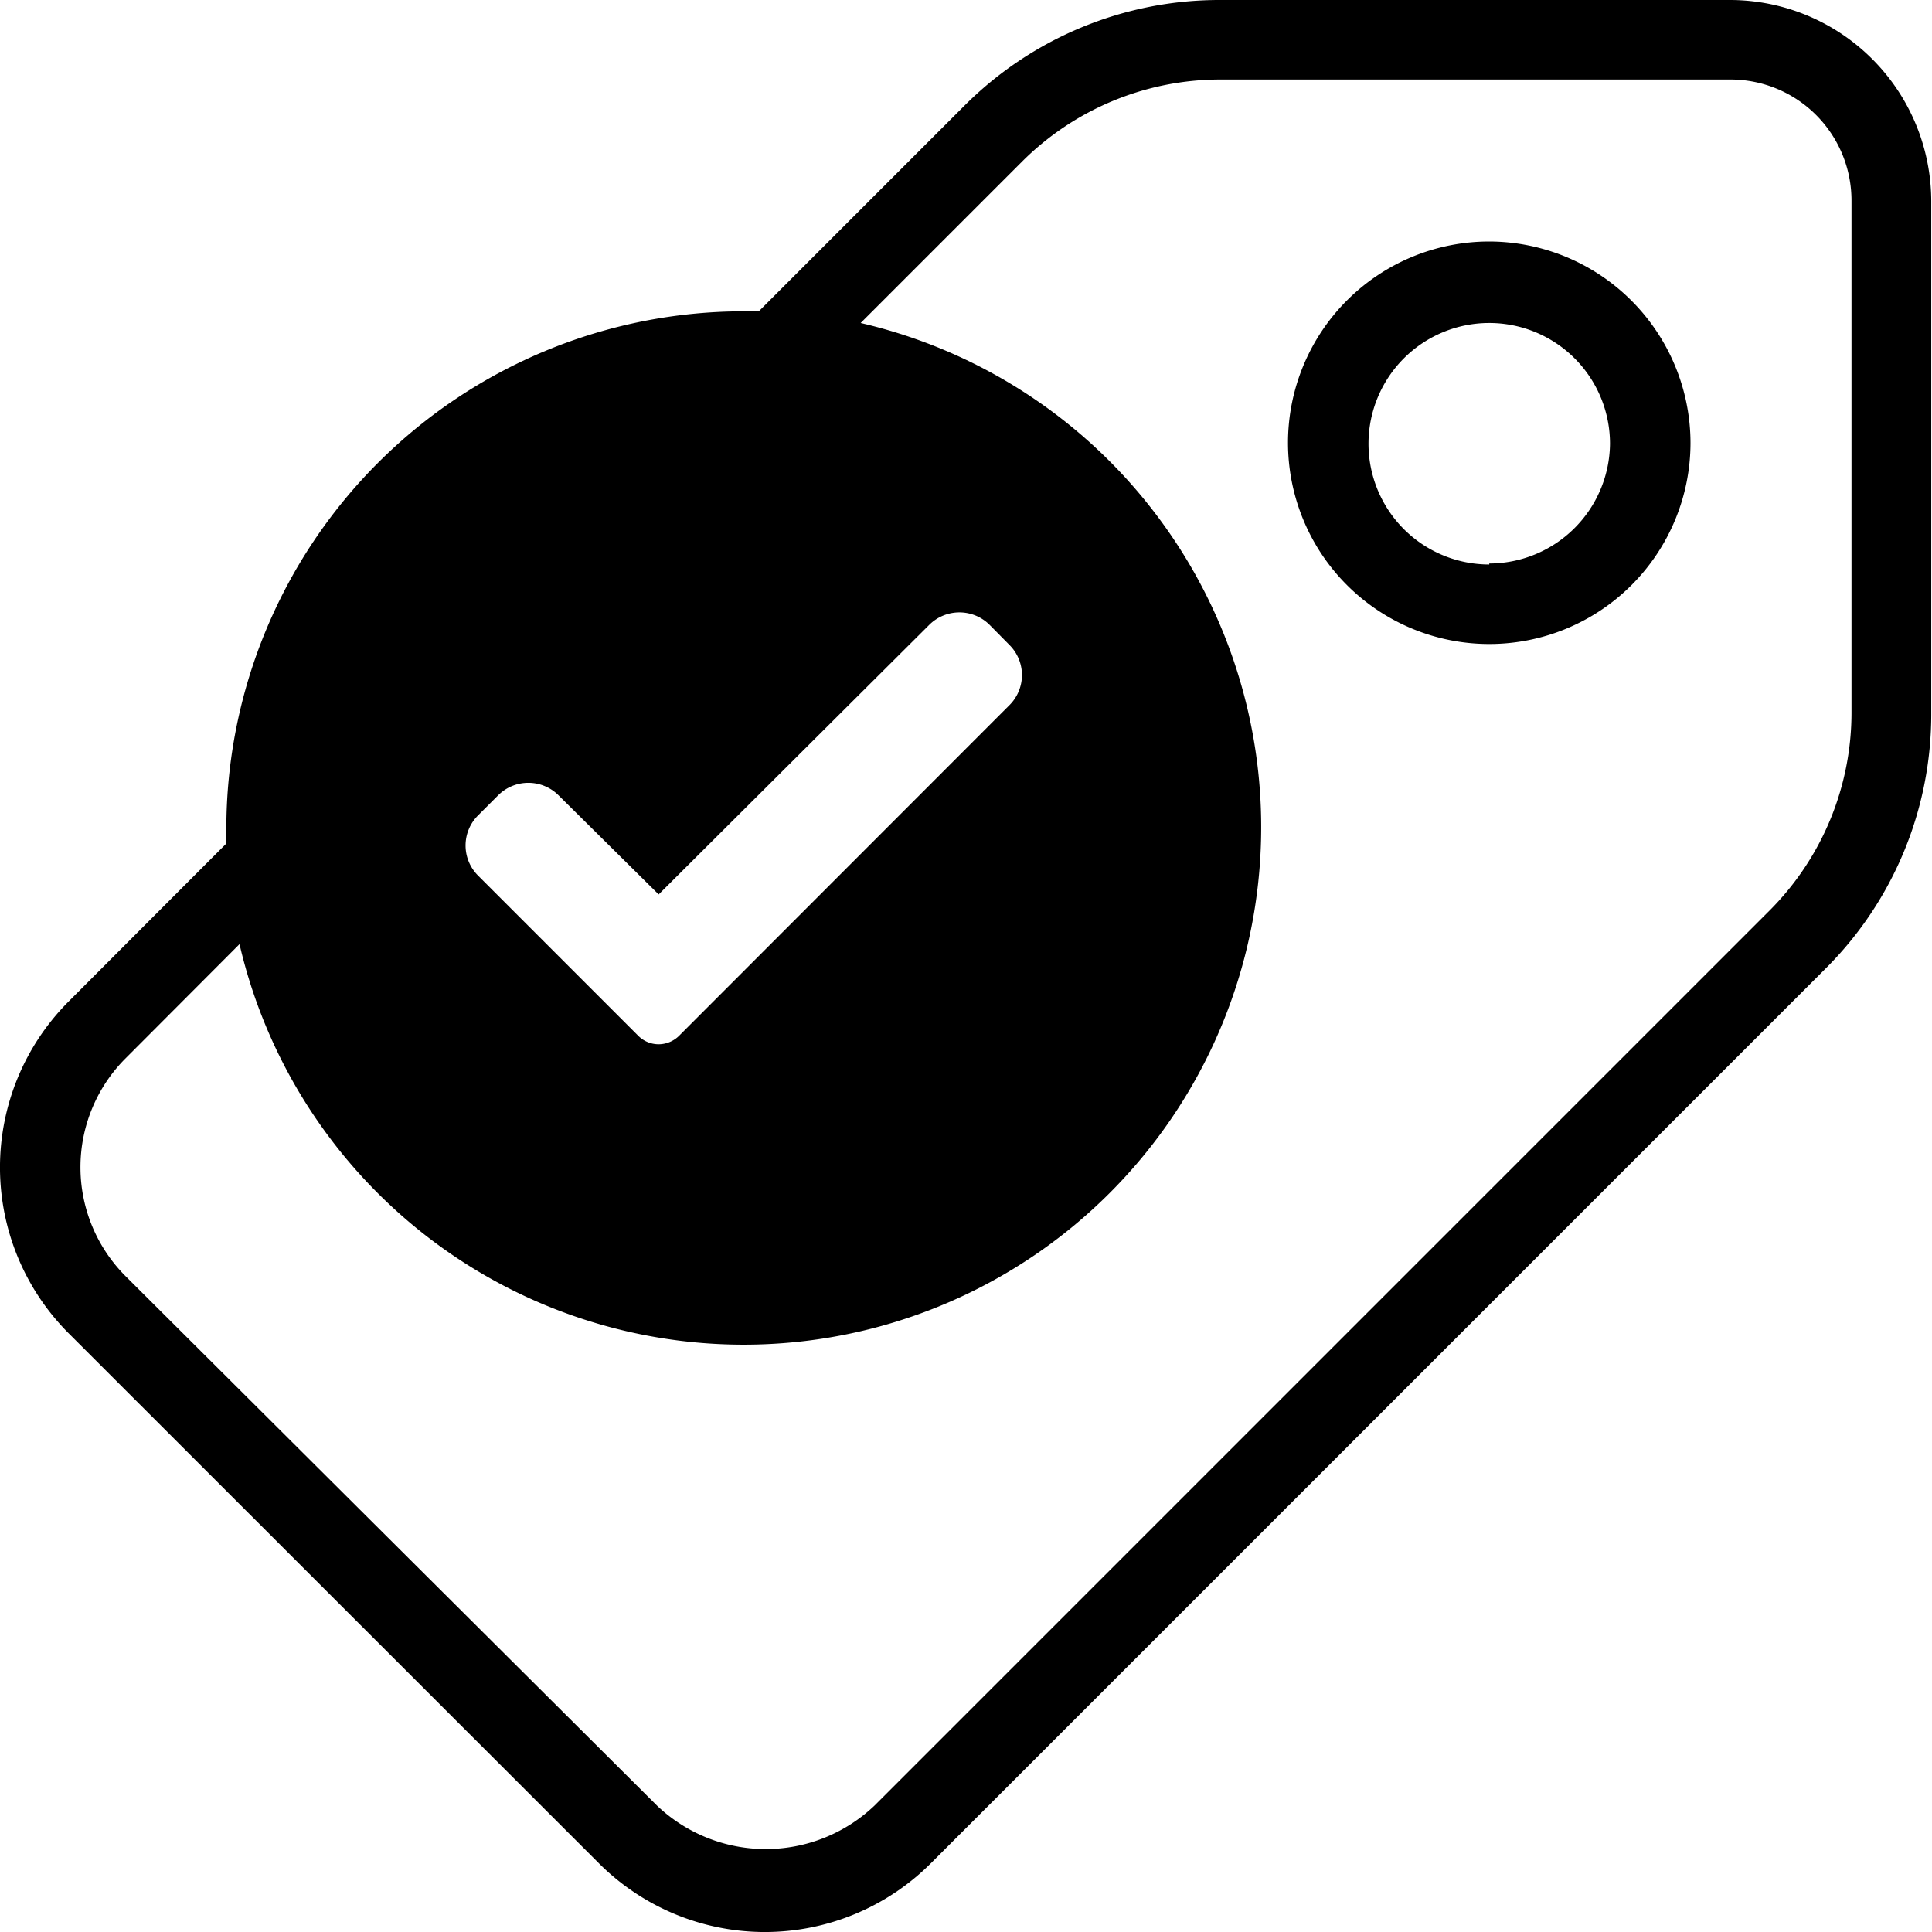 <svg xmlns="http://www.w3.org/2000/svg" viewBox="0 0 77.76 77.76"><title>Apply Tag</title><g id="Layer_2" data-name="Layer 2"><g id="Layer_1-2" data-name="Layer 1"><path d="M69.66,0H49.11A14.5,14.5,0,0,0,38.8,4.27l-8.26,8.26-.6,0A20.83,20.83,0,0,0,9.11,33.34c0,.2,0,.4,0,.61L2.76,40.31a9.45,9.45,0,0,0,0,13.35L24.11,75a9.45,9.45,0,0,0,13.35,0l36-36a14.44,14.44,0,0,0,4.27-10.31V8.1A8.11,8.11,0,0,0,69.66,0ZM71.2,36.67l-36,36a6.35,6.35,0,0,1-8.76,0L5.05,51.36a6.2,6.2,0,0,1,0-8.76L9.64,38a20.83,20.83,0,1,0,25-25l6.48-6.48a11.29,11.29,0,0,1,8-3.32H69.66A4.87,4.87,0,0,1,74.52,8.1V28.65h0A11.27,11.27,0,0,1,71.2,36.67ZM26.51,36,37.4,25.15a1.72,1.72,0,0,1,2.43,0l.8.81a1.71,1.71,0,0,1,0,2.42L27.32,41.7a1.18,1.18,0,0,1-.81.33,1.16,1.16,0,0,1-.81-.33l-6.46-6.46a1.71,1.71,0,0,1,0-2.42l.81-.81a1.72,1.72,0,0,1,2.43,0Z"/><path d="M59.94,9.72a8.1,8.1,0,1,0,8.1,8.1A8.12,8.12,0,0,0,59.94,9.72Zm0,13a4.86,4.86,0,1,1,4.86-4.86A4.87,4.87,0,0,1,59.94,22.68Z"/></g></g></svg>